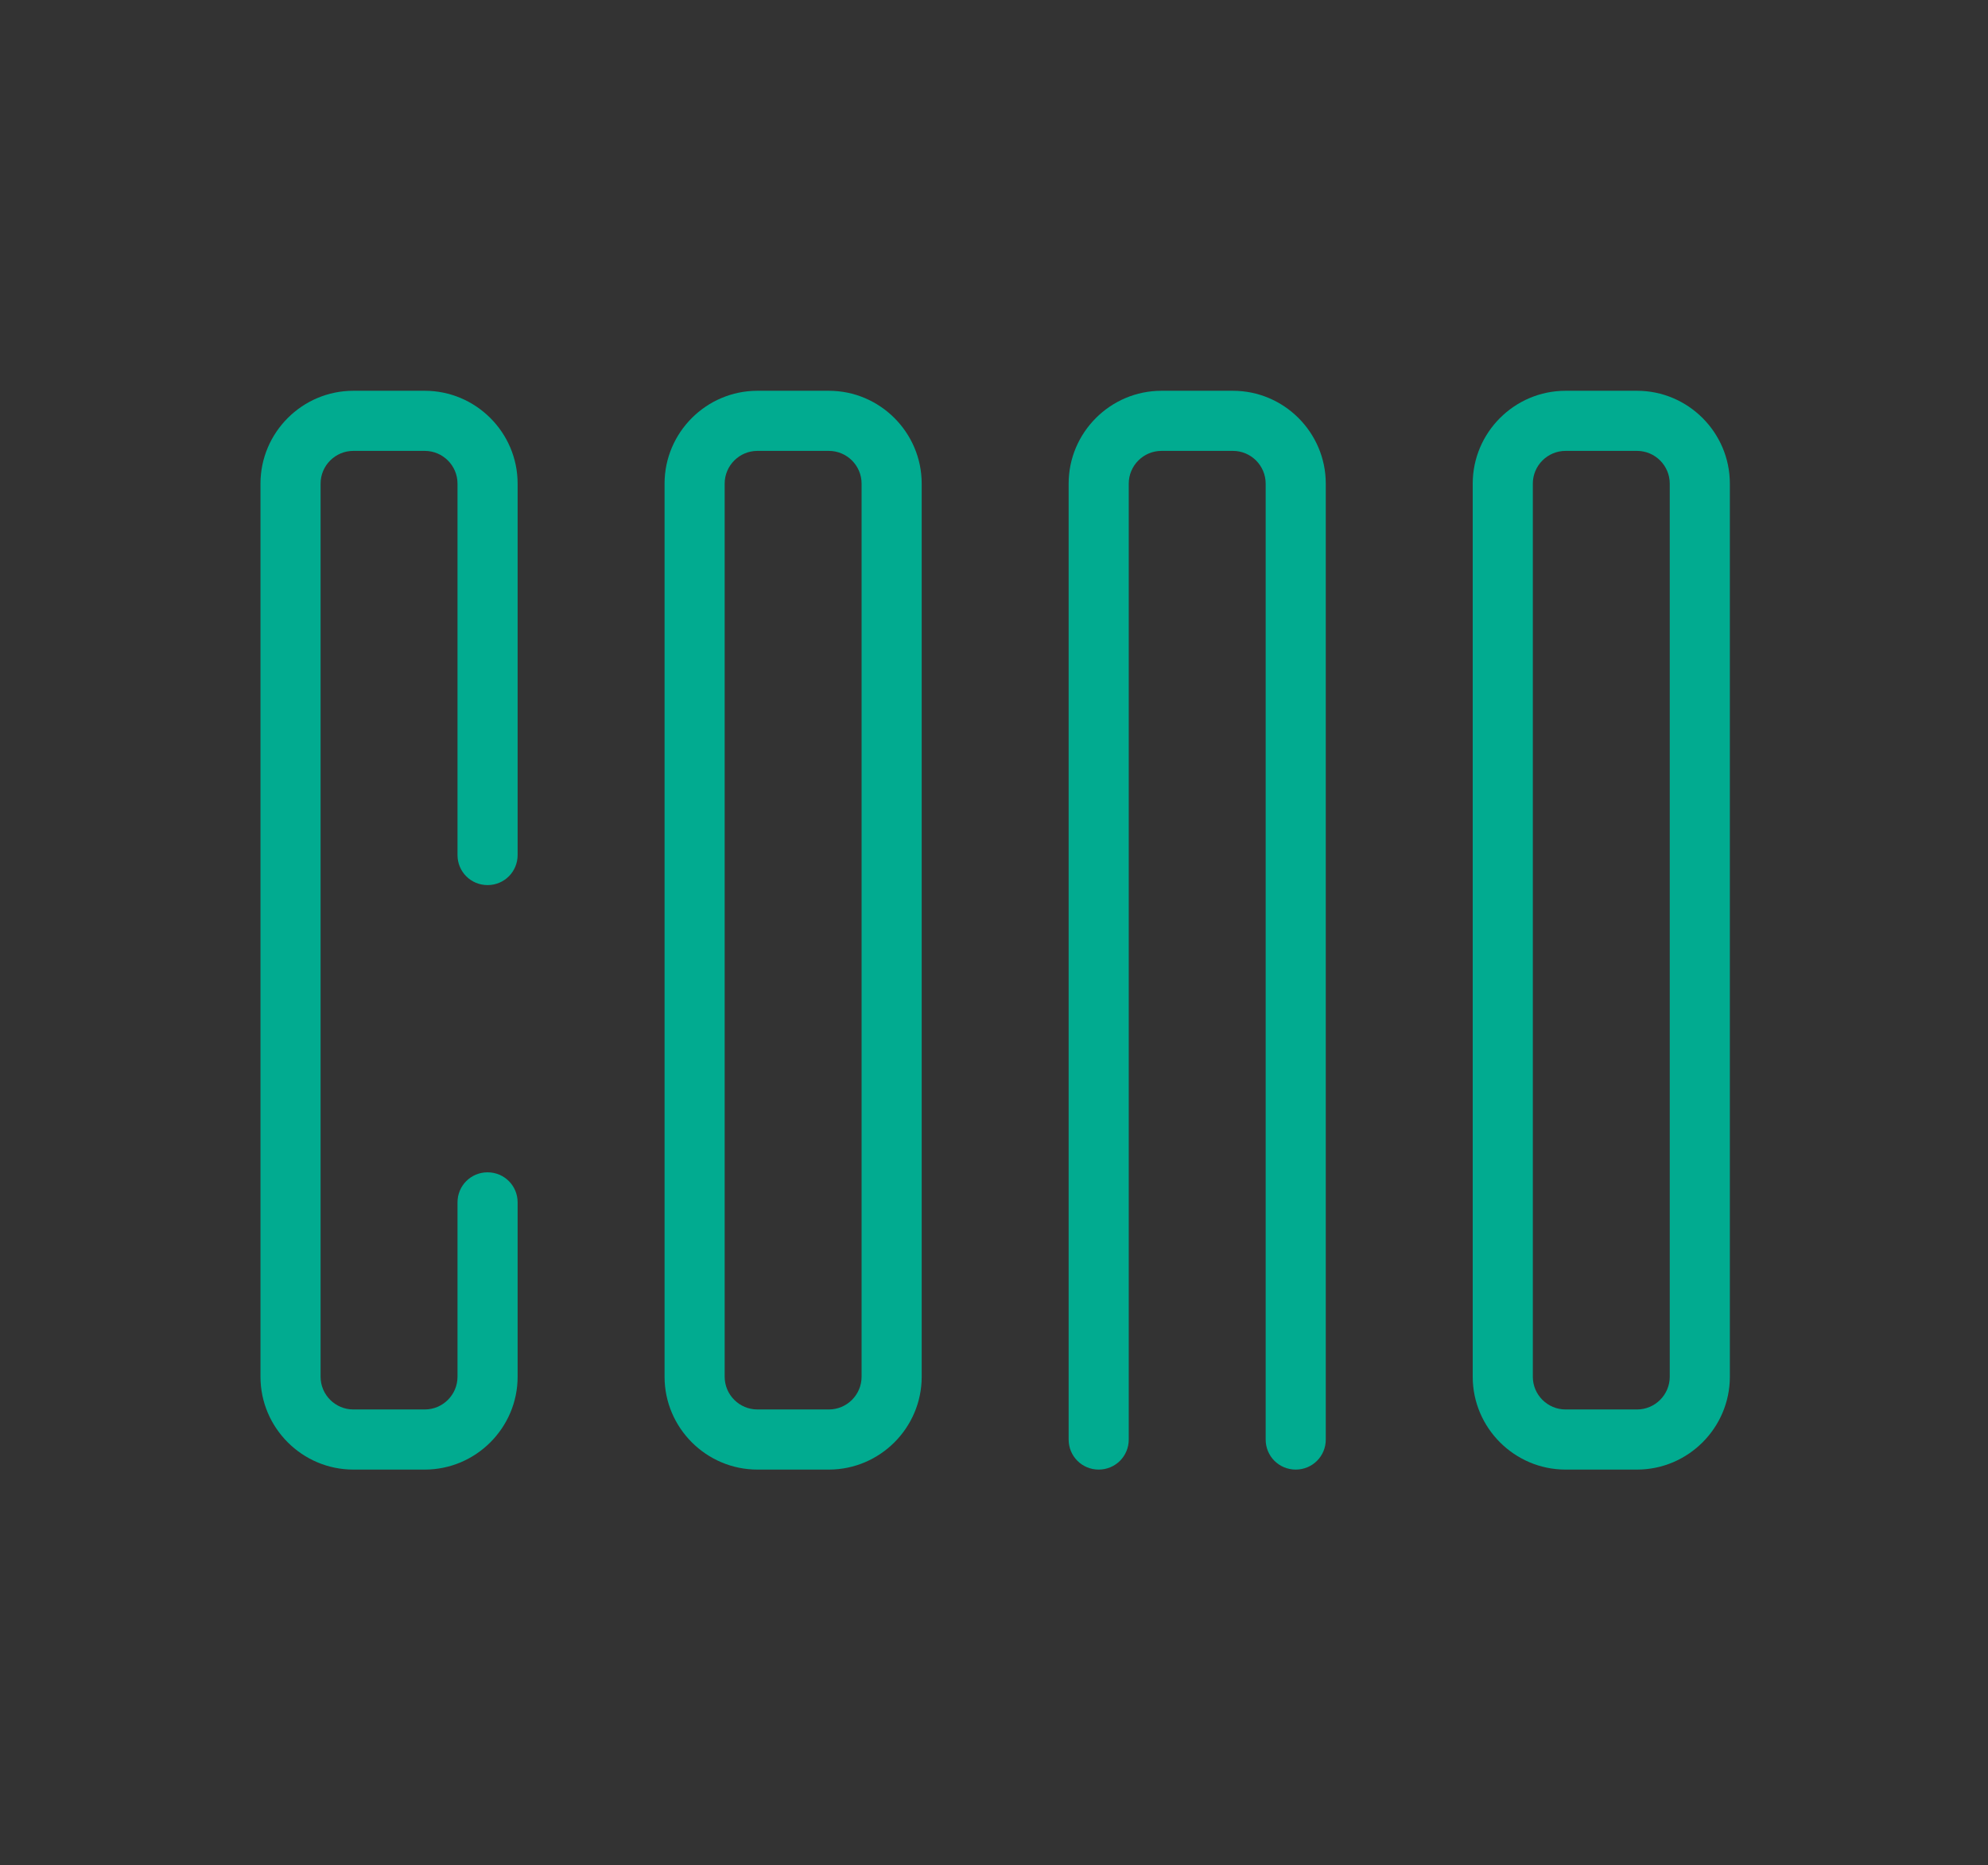 <?xml version="1.0" encoding="utf-8"?>
<!-- Generator: Adobe Illustrator 19.2.1, SVG Export Plug-In . SVG Version: 6.00 Build 0)  -->
<svg version="1.1" id="Capa_1" xmlns="http://www.w3.org/2000/svg" xmlns:xlink="http://www.w3.org/1999/xlink" x="0px" y="0px"
	 viewBox="0 0 595.3 558.5" style="enable-background:new 0 0 595.3 558.5;" xml:space="preserve">
<rect x="0" y="0" width="595.3" height="558.5" fill="#333333" stroke="none"/>
<style type="text/css">
	.st0{fill:#01AB90;}
	.st1{fill:#FFFFFF;stroke:#01AB90;stroke-width:18;stroke-linecap:round;stroke-miterlimit:10;}
</style>
<g>
	<path class="st0" d="M248.2,440h-21.4c-15.3,0-27.8-12.5-27.8-27.8V144.8c0-15.3,12.5-27.8,27.8-27.8h21.4
		c15.3,0,27.8,12.5,27.8,27.8v267.4C276,427.5,263.5,440,248.2,440z M226.8,135c-5.4,0-9.8,4.4-9.8,9.8v267.4c0,5.4,4.4,9.8,9.8,9.8
		h21.4c5.4,0,9.8-4.4,9.8-9.8V144.8c0-5.4-4.4-9.8-9.8-9.8H226.8z"/>
	<path class="st0" d="M388,440c-5,0-9-4-9-9V144.8c0-5.4-4.4-9.8-9.8-9.8h-21.4c-5.4,0-9.8,4.4-9.8,9.8V431c0,5-4,9-9,9s-9-4-9-9
		V144.8c0-15.3,12.5-27.8,27.8-27.8h21.4c15.3,0,27.8,12.5,27.8,27.8V431C397,436,393,440,388,440z"/>
	<path class="st0" d="M490.2,440h-21.4c-15.3,0-27.8-12.5-27.8-27.8V144.8c0-15.3,12.5-27.8,27.8-27.8h21.4
		c15.3,0,27.8,12.5,27.8,27.8v267.4C518,427.5,505.5,440,490.2,440z M468.8,135c-5.4,0-9.8,4.4-9.8,9.8v267.4c0,5.4,4.4,9.8,9.8,9.8
		h21.4c5.4,0,9.8-4.4,9.8-9.8V144.8c0-5.4-4.4-9.8-9.8-9.8H468.8z"/>
	<g>
		<path class="st0" d="M127.2,440h-21.4C90.5,440,78,427.5,78,412.2V144.8c0-15.3,12.5-27.8,27.8-27.8h21.4
			c15.3,0,27.8,12.5,27.8,27.8V256c0,5-4,9-9,9s-9-4-9-9V144.8c0-5.4-4.4-9.8-9.8-9.8h-21.4c-5.4,0-9.8,4.4-9.8,9.8v267.4
			c0,5.4,4.4,9.8,9.8,9.8h21.4c5.4,0,9.8-4.4,9.8-9.8V360c0-5,4-9,9-9s9,4,9,9v52.2C155,427.5,142.5,440,127.2,440z"/>
		<path class="st1" d="M146,360"/>
		<path class="st1" d="M146,256"/>
	</g>
</g>
</svg>
